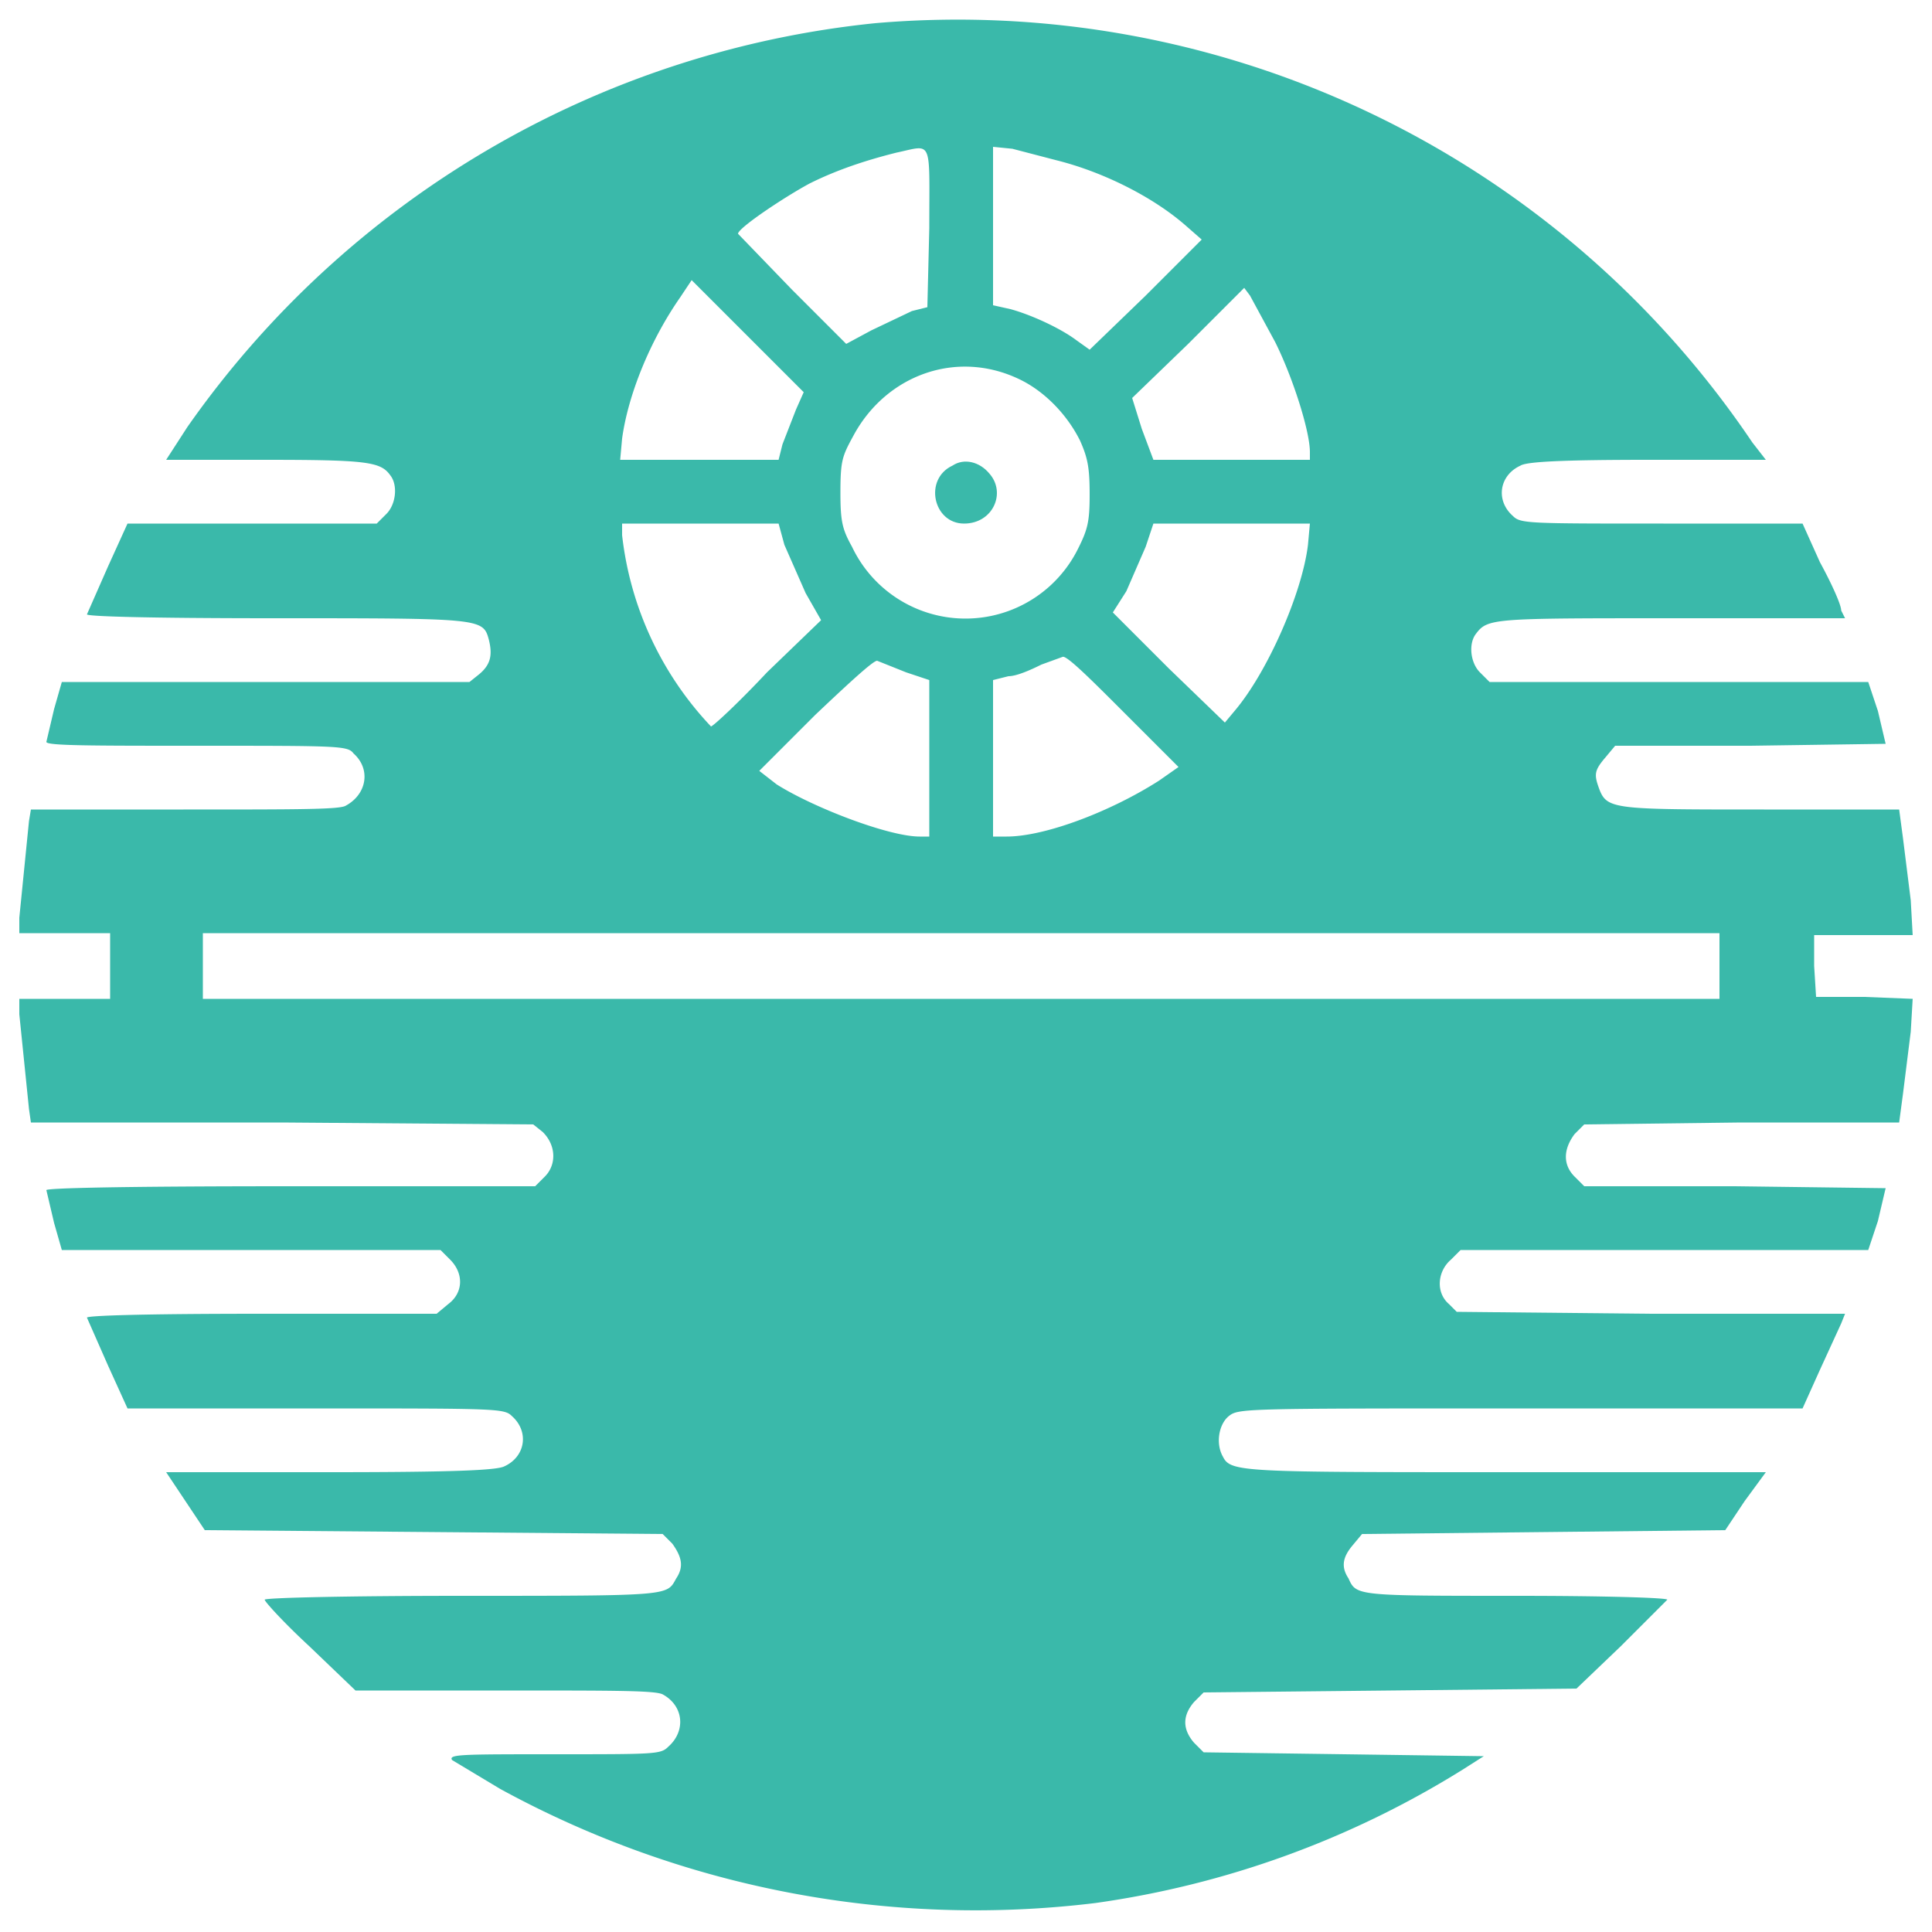 <svg version="1" xmlns="http://www.w3.org/2000/svg" viewBox="0 0 1000 1000">
<g fill="#3ab9aa">
<path d="M453 12A496 496 0 0 0 97 221l-11 17h51c53 0 60 1 65 8 4 5 3 15-2 20l-5 5H66l-10 22-11 25c0 1 29 2 97 2 107 0 108 0 111 11 2 8 1 13-5 18l-5 4H32l-4 14-4 17c0 2 23 2 78 2 74 0 78 0 81 4 9 8 7 21-4 27-3 2-24 2-84 2H16l-1 6-5 50v8h47v34H10v8l5 49 1 7h130l130 1 5 4c7 7 7 17 1 23l-5 5H150c-90 0-126 1-126 2l4 17 4 14h196l5 5c7 7 7 17-1 23l-6 5h-91c-63 0-90 1-90 2l11 25 10 22h97c95 0 98 0 102 4 9 8 7 21-4 26-4 2-26 3-90 3H86l10 15 10 15 119 1 118 1 5 5c5 7 6 12 2 18-5 9-2 9-111 9-59 0-102 1-102 2s10 12 23 24l24 23h77c58 0 78 0 82 2 11 6 12 19 3 27-4 4-6 4-59 4-48 0-55 0-53 3l25 15a513 513 0 0 0 308 59 487 487 0 0 0 190-69l11-7-72-1-73-1-5-5c-6-7-6-14 0-21l5-5 97-1 96-1 23-22 24-24c0-1-32-2-78-2-83 0-83 0-87-9-4-6-3-11 2-17l5-6 94-1 94-1 10-15 11-15H780c-137 0-143 0-147-8-4-7-2-17 3-21s7-4 151-4h146l9-20 11-24 2-5H854l-100-1-4-4c-7-6-6-17 1-23l5-5h211l5-15 4-17-78-1h-78l-5-5c-6-6-6-14 0-22l5-5 81-1h82l2-15 4-32 1-17-25-1h-25l-1-16v-16h51l-1-18-4-32-2-15h-70c-76 0-81 0-85-10-3-8-3-10 3-17l5-6h70l70-1-4-17-5-15H771l-5-5c-5-5-6-15-2-20 6-8 9-8 101-8h90l-2-4c0-3-5-14-11-25l-9-20h-72c-71 0-74 0-78-4-9-8-7-21 4-26 3-2 21-3 66-3h61l-7-9A496 496 0 0 0 453 12zm28 106l-1 41-8 2-21 10-13 7-28-28-28-29c0-3 24-19 37-26 14-7 29-12 45-16 19-4 17-8 17 39zm66-35c24 6 50 19 67 34l8 7-29 29-29 28-7-5c-8-6-23-13-34-16l-9-2V76l10 1 23 6zM412 212l-7 18-2 8h-82l1-11c3-22 14-50 30-73l6-9 29 29 29 29-4 9zm248-35c9 18 18 46 18 57v4h-81l-6-16-5-16 29-28 29-29 3 4 13 24zm-133 19c13 6 25 18 32 32 4 9 5 14 5 28s-1 18-6 28a65 65 0 0 1-117-1c-5-9-6-13-6-28 0-17 1-19 7-30 17-31 53-44 85-29zm-121 86l11 25 8 14-28 27c-15 16-28 28-29 28a172 172 0 0 1-46-99v-6h81l3 11zm271 0c-3 25-21 66-38 86l-5 6-29-28-29-29 7-11 10-23 4-12h81l-1 11zm-96 86l29 29-10 7c-25 16-59 29-79 29h-7v-81l8-2c4 0 11-3 17-6l11-4c2-1 15 12 31 28zm-112-20l12 4v81h-5c-16 0-55-15-74-27l-9-7 29-29c19-18 30-28 32-28l15 6zm421 152v17H105v-34h785v17z"/>
<path d="M493 241c-15 7-10 30 6 30 15 0 22-16 13-26-5-6-13-8-19-4z"/>
</g></svg>